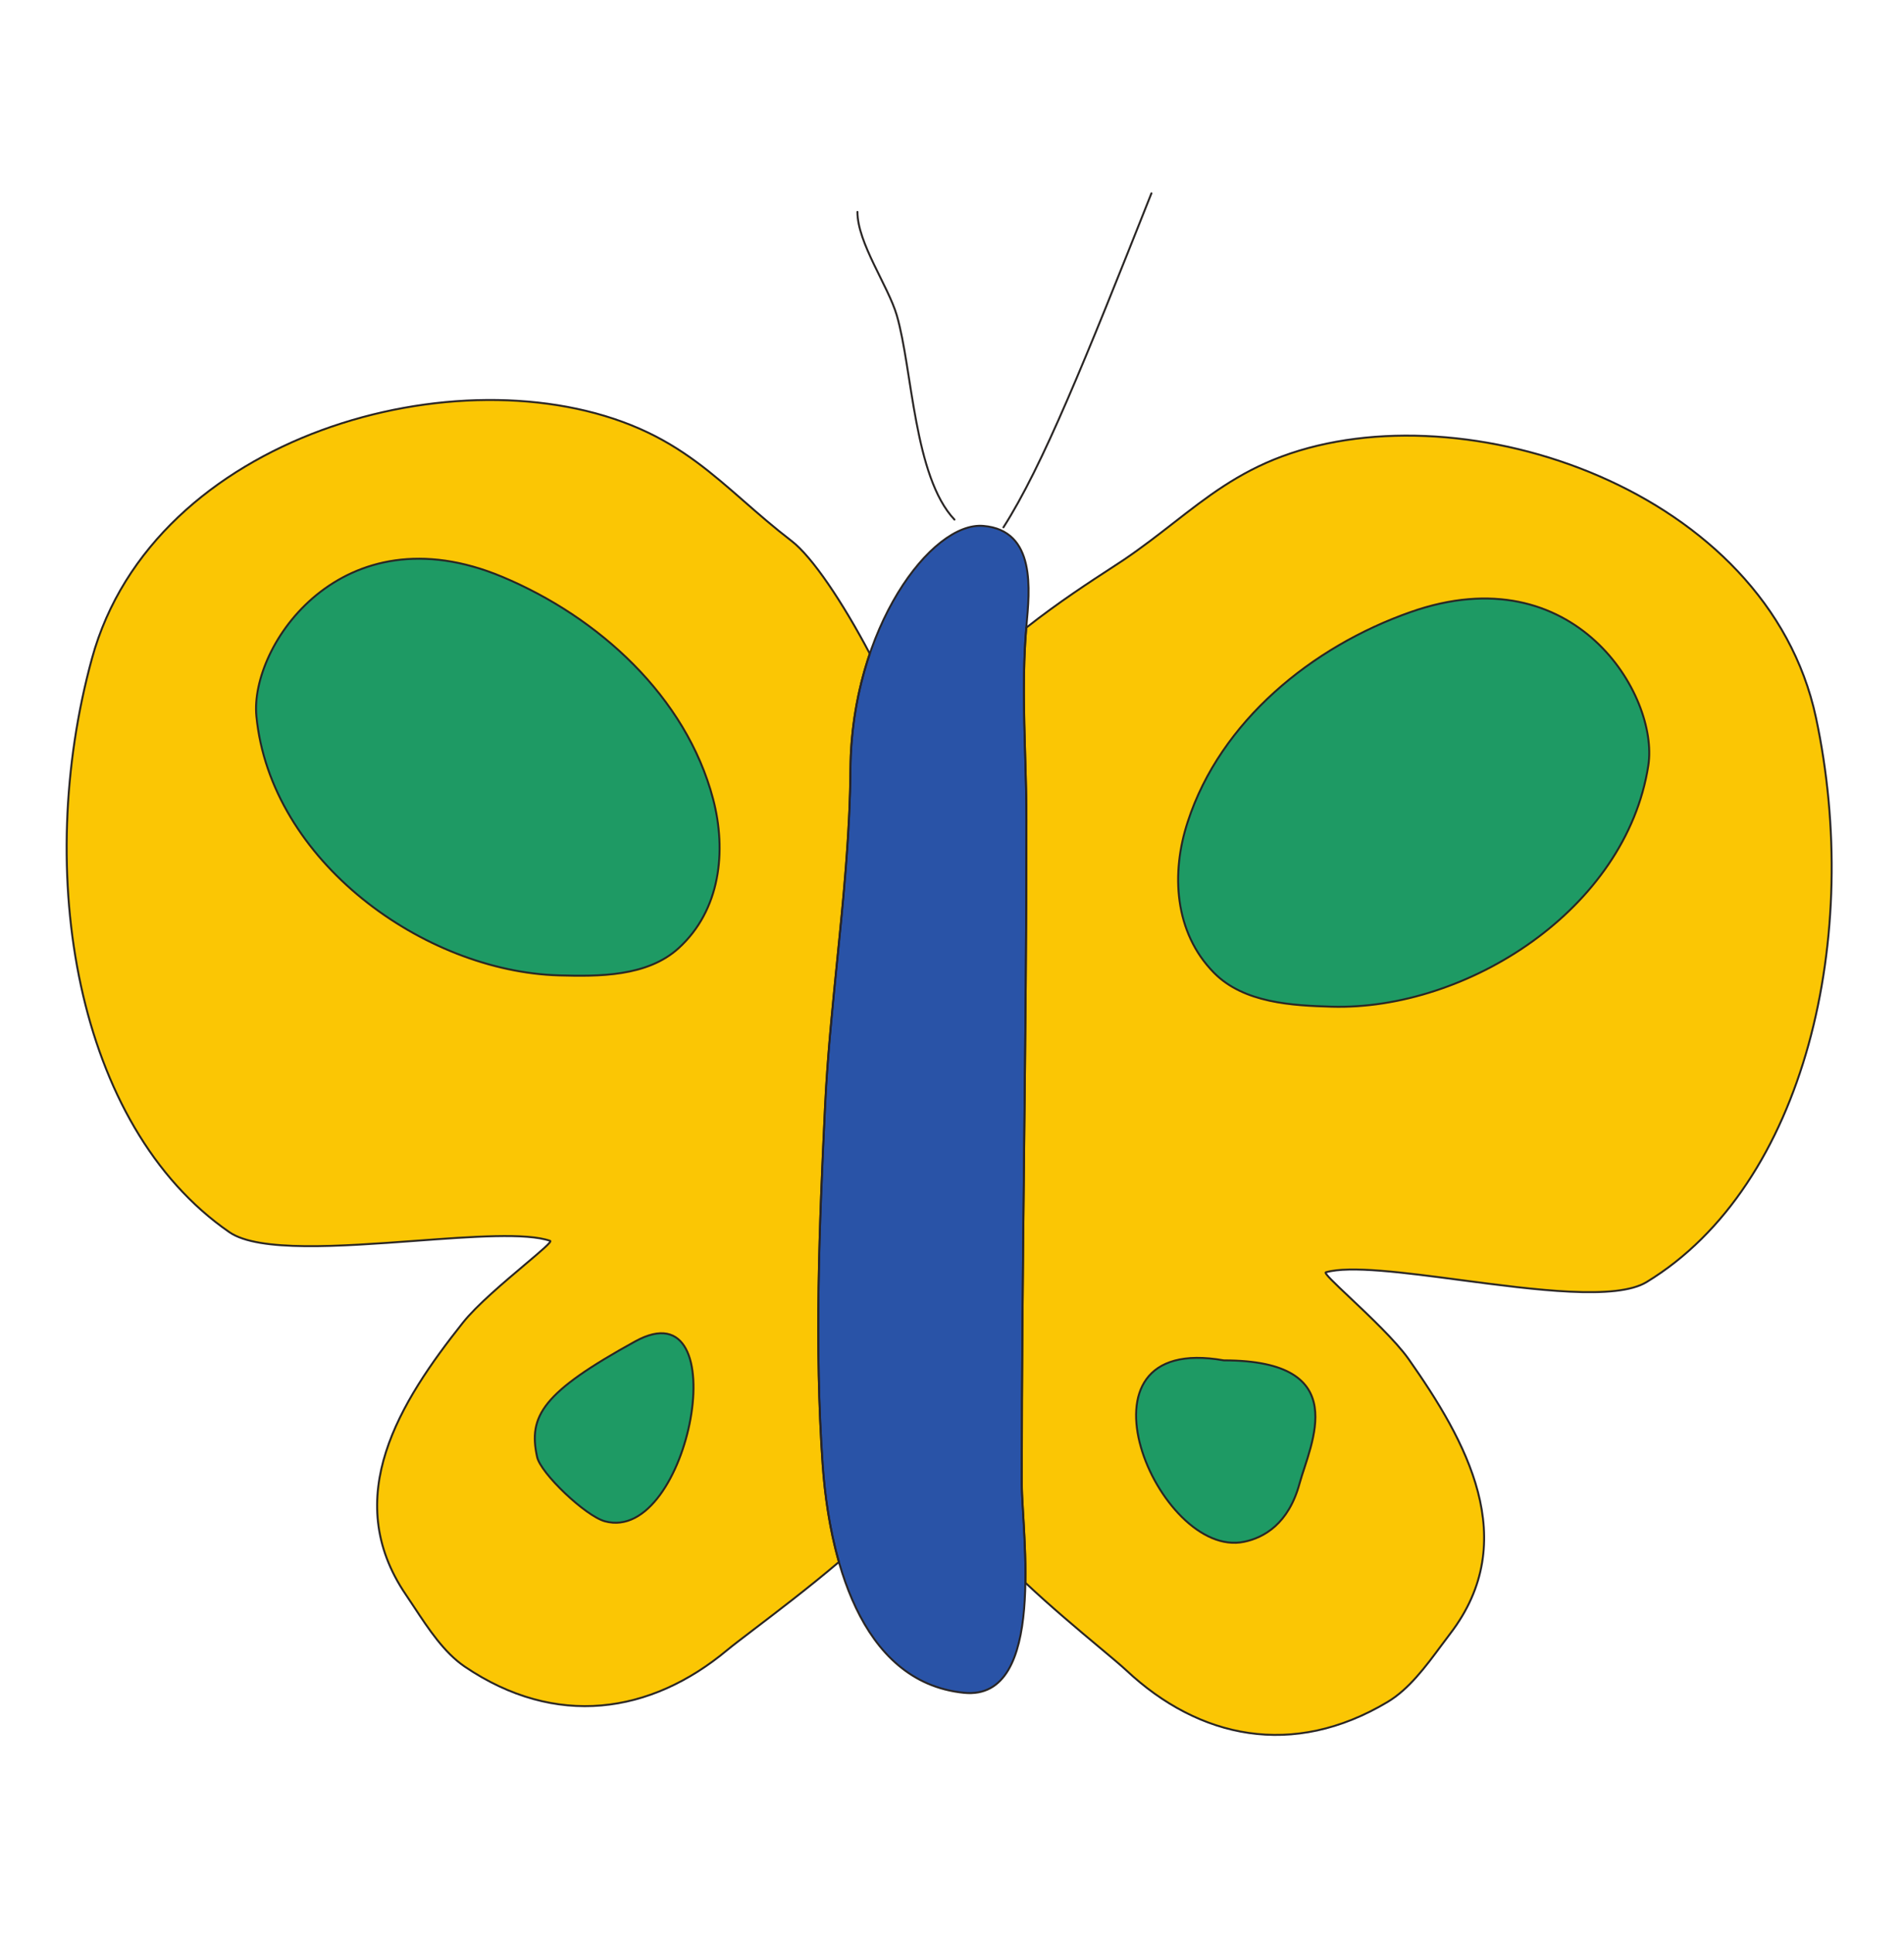 <svg width="603" height="612" viewBox="0 0 603 612" fill="none" xmlns="http://www.w3.org/2000/svg">
<path d="M311.401 166.482C295.029 165.118 269.697 198.765 269.336 243.448C269.07 279.256 262.95 314.99 261.28 350.603C259.477 387.941 257.915 426.325 260.538 463.7C262.516 491.73 271.82 532.507 305.268 535.886C331.662 538.566 323.6 484.612 323.6 469.655C323.6 399.667 325.077 329.782 325.077 259.812C325.077 239.231 323.274 218.564 325.077 198.062C326.066 187.027 328.261 167.89 311.401 166.482Z" fill="#2953A7"/>
<path d="M265.682 494.478C262.709 484.049 261.207 473.155 260.538 463.7C257.915 426.325 259.477 387.941 261.28 350.603C262.003 335.26 263.547 319.898 265.091 304.519C267.141 284.188 269.185 263.833 269.336 243.447C269.417 231.022 271.486 218.693 275.462 206.942C266.966 190.809 257.234 176.262 250.697 171.256C245.192 167.033 240.338 162.798 235.646 158.698C225.564 149.885 216.2 141.702 202.572 135.717C145.878 110.87 48.529 137.547 29.119 208.466C10.582 276.153 23.843 356.374 72.637 390.064C81.924 396.472 107.756 394.562 131.55 392.806C149.737 391.46 166.729 390.211 174.237 392.818C174.882 393.045 171.276 396.092 166.343 400.248C159.795 405.768 150.913 413.259 146.583 418.73C126.793 443.675 107.509 473.969 128.59 504.9C129.458 506.173 130.338 507.501 131.225 508.853C135.735 515.683 140.668 523.156 147.156 527.581C176.04 547.134 206.045 542.605 230.334 522.336C231.914 521.02 234.905 518.743 238.716 515.836C246.048 510.255 256.414 502.36 265.682 494.478Z" fill="#FBC604"/>
<path d="M325.017 198.71C323.889 212.162 324.281 225.687 324.673 239.213C324.878 246.085 325.077 252.952 325.077 259.812C325.077 294.794 324.709 329.758 324.335 364.721C323.973 399.685 323.6 434.655 323.6 469.655C323.6 471.981 323.793 475.261 324.022 479.117C324.402 485.396 324.866 493.217 324.733 501.032C332.633 508.486 341.605 515.99 348.238 521.534C352.037 524.717 355.064 527.244 356.68 528.756C379.805 550.421 409.527 556.663 439.448 538.787C446.189 534.772 451.496 527.611 456.356 521.063C457.333 519.747 458.286 518.456 459.238 517.22C482.032 487.55 464.382 456.197 446.051 430.157C442.035 424.489 433.617 416.54 427.388 410.658C422.685 406.215 419.229 402.953 419.893 402.763C427.533 400.591 444.423 402.825 462.495 405.211C486.156 408.333 511.85 411.723 521.486 405.854C572.042 375.101 589.806 295.725 575.105 227.125C559.686 155.16 463.972 122.951 405.981 144.499C392.052 149.671 382.265 157.29 371.719 165.497C366.786 169.334 361.691 173.3 355.932 177.199C354.925 177.878 353.575 178.759 351.953 179.812C345.633 183.912 335.201 190.681 325.017 198.71Z" fill="#FBC604"/>
<path d="M302.284 164.493C289.416 150.889 288.982 116.868 284.013 99.817C281.281 90.503 271.549 76.916 271.549 67.075" stroke="#292524" stroke-width="0.613" stroke-linecap="round" stroke-linejoin="round"/>
<path d="M317.787 166.941C330.142 147.645 343.71 113.985 364.658 61.2" stroke="#292524" stroke-width="0.613" stroke-linecap="round" stroke-linejoin="round"/>
<path d="M522.029 242.303C525.448 220.173 498.765 175.491 446.769 193.747C415.503 204.702 386.529 228.331 376.188 260.069C370.791 276.373 371.888 295.186 384.467 307.946C393.91 317.536 409.274 318.319 421.69 318.687C464.473 319.911 514.992 287.915 522.029 242.303Z" fill="#1E9A64"/>
<path d="M387.608 430.652C336.172 421.515 366.799 493.829 394.036 488.076C400.313 486.766 408.074 482.403 411.547 469.71C415.021 457.017 428.884 430.646 387.608 430.652Z" fill="#1E9A64"/>
<path d="M81.2 226.734C79.029 204.439 108.19 161.36 159.047 182.596C189.637 195.381 217.267 220.577 225.817 252.86C230.207 269.458 228.139 288.173 214.861 300.211C204.893 309.231 189.529 309.121 177.077 308.779C134.312 307.555 85.68 272.671 81.2 226.734Z" fill="#1E9A64"/>
<path d="M201.215 424.618C233.771 406.729 218.467 488.896 191.585 481.595C185.38 479.894 171.204 466.393 170.094 461.191C167.266 448.247 171.813 440.775 201.209 424.618H201.215Z" fill="#1E9A64"/>
<path d="M311.401 166.482C295.029 165.118 269.697 198.765 269.336 243.448C269.07 279.256 262.95 314.99 261.28 350.603C259.477 387.941 257.915 426.325 260.538 463.7C262.516 491.73 271.82 532.507 305.268 535.886C331.662 538.566 323.6 484.612 323.6 469.655C323.6 399.667 325.077 329.782 325.077 259.812C325.077 239.231 323.274 218.564 325.077 198.062C326.066 187.027 328.261 167.89 311.401 166.482Z" stroke="#292524" stroke-width="0.613" stroke-linecap="round" stroke-linejoin="round"/>
<path d="M265.682 494.478C262.709 484.049 261.207 473.155 260.538 463.7C257.915 426.325 259.477 387.941 261.28 350.603C262.003 335.26 263.547 319.898 265.091 304.519C267.141 284.188 269.185 263.833 269.336 243.447C269.417 231.022 271.486 218.693 275.462 206.942C266.966 190.809 257.234 176.262 250.697 171.256C245.192 167.033 240.338 162.798 235.646 158.698C225.564 149.885 216.2 141.702 202.572 135.717C145.878 110.87 48.529 137.547 29.119 208.466C10.582 276.153 23.843 356.374 72.637 390.064C81.924 396.472 107.756 394.562 131.55 392.806C149.737 391.46 166.729 390.211 174.237 392.818C174.882 393.045 171.276 396.092 166.343 400.248C159.795 405.768 150.913 413.259 146.583 418.73C126.793 443.675 107.509 473.969 128.59 504.9C129.458 506.173 130.338 507.501 131.225 508.853C135.735 515.683 140.668 523.156 147.156 527.581C176.04 547.134 206.045 542.605 230.334 522.336C231.914 521.02 234.905 518.743 238.716 515.836C246.048 510.255 256.414 502.36 265.682 494.478Z" stroke="#292524" stroke-width="0.613" stroke-linecap="round" stroke-linejoin="round"/>
<path d="M325.017 198.71C323.889 212.162 324.281 225.687 324.673 239.213C324.878 246.085 325.077 252.952 325.077 259.812C325.077 294.794 324.709 329.758 324.335 364.721C323.973 399.685 323.6 434.655 323.6 469.655C323.6 471.981 323.793 475.261 324.022 479.117C324.402 485.396 324.866 493.217 324.733 501.032C332.633 508.486 341.605 515.99 348.238 521.534C352.037 524.717 355.064 527.244 356.68 528.756C379.805 550.421 409.527 556.663 439.448 538.787C446.189 534.772 451.496 527.611 456.356 521.063C457.333 519.747 458.286 518.456 459.238 517.22C482.032 487.55 464.382 456.197 446.051 430.157C442.035 424.489 433.617 416.54 427.388 410.658C422.685 406.215 419.229 402.953 419.893 402.763C427.533 400.591 444.423 402.825 462.495 405.211C486.156 408.333 511.85 411.723 521.486 405.854C572.042 375.101 589.806 295.725 575.105 227.125C559.686 155.16 463.972 122.951 405.981 144.499C392.052 149.671 382.265 157.29 371.719 165.497C366.786 169.334 361.691 173.3 355.932 177.199C354.925 177.878 353.575 178.759 351.953 179.812C345.633 183.912 335.201 190.681 325.017 198.71Z" stroke="#292524" stroke-width="0.613" stroke-linecap="round" stroke-linejoin="round"/>
<path d="M522.029 242.303C525.448 220.173 498.765 175.491 446.769 193.747C415.503 204.702 386.529 228.331 376.188 260.069C370.791 276.373 371.888 295.186 384.467 307.946C393.91 317.536 409.274 318.319 421.69 318.687C464.473 319.911 514.992 287.915 522.029 242.303Z" stroke="#292524" stroke-width="0.613" stroke-linecap="round" stroke-linejoin="round"/>
<path d="M387.608 430.652C336.172 421.515 366.799 493.829 394.036 488.076C400.313 486.766 408.074 482.403 411.547 469.71C415.021 457.017 428.884 430.646 387.608 430.652Z" stroke="#292524" stroke-width="0.613" stroke-linecap="round" stroke-linejoin="round"/>
<path d="M81.2 226.734C79.029 204.439 108.19 161.36 159.047 182.596C189.637 195.381 217.267 220.577 225.817 252.86C230.207 269.458 228.139 288.173 214.861 300.211C204.893 309.231 189.529 309.121 177.077 308.779C134.312 307.555 85.68 272.671 81.2 226.734Z" stroke="#292524" stroke-width="0.613" stroke-linecap="round" stroke-linejoin="round"/>
<path d="M201.215 424.618C233.771 406.729 218.467 488.896 191.585 481.595C185.38 479.894 171.204 466.393 170.094 461.191C167.266 448.247 171.813 440.775 201.209 424.618H201.215Z" stroke="#292524" stroke-width="0.613" stroke-linecap="round" stroke-linejoin="round"/>
</svg>
